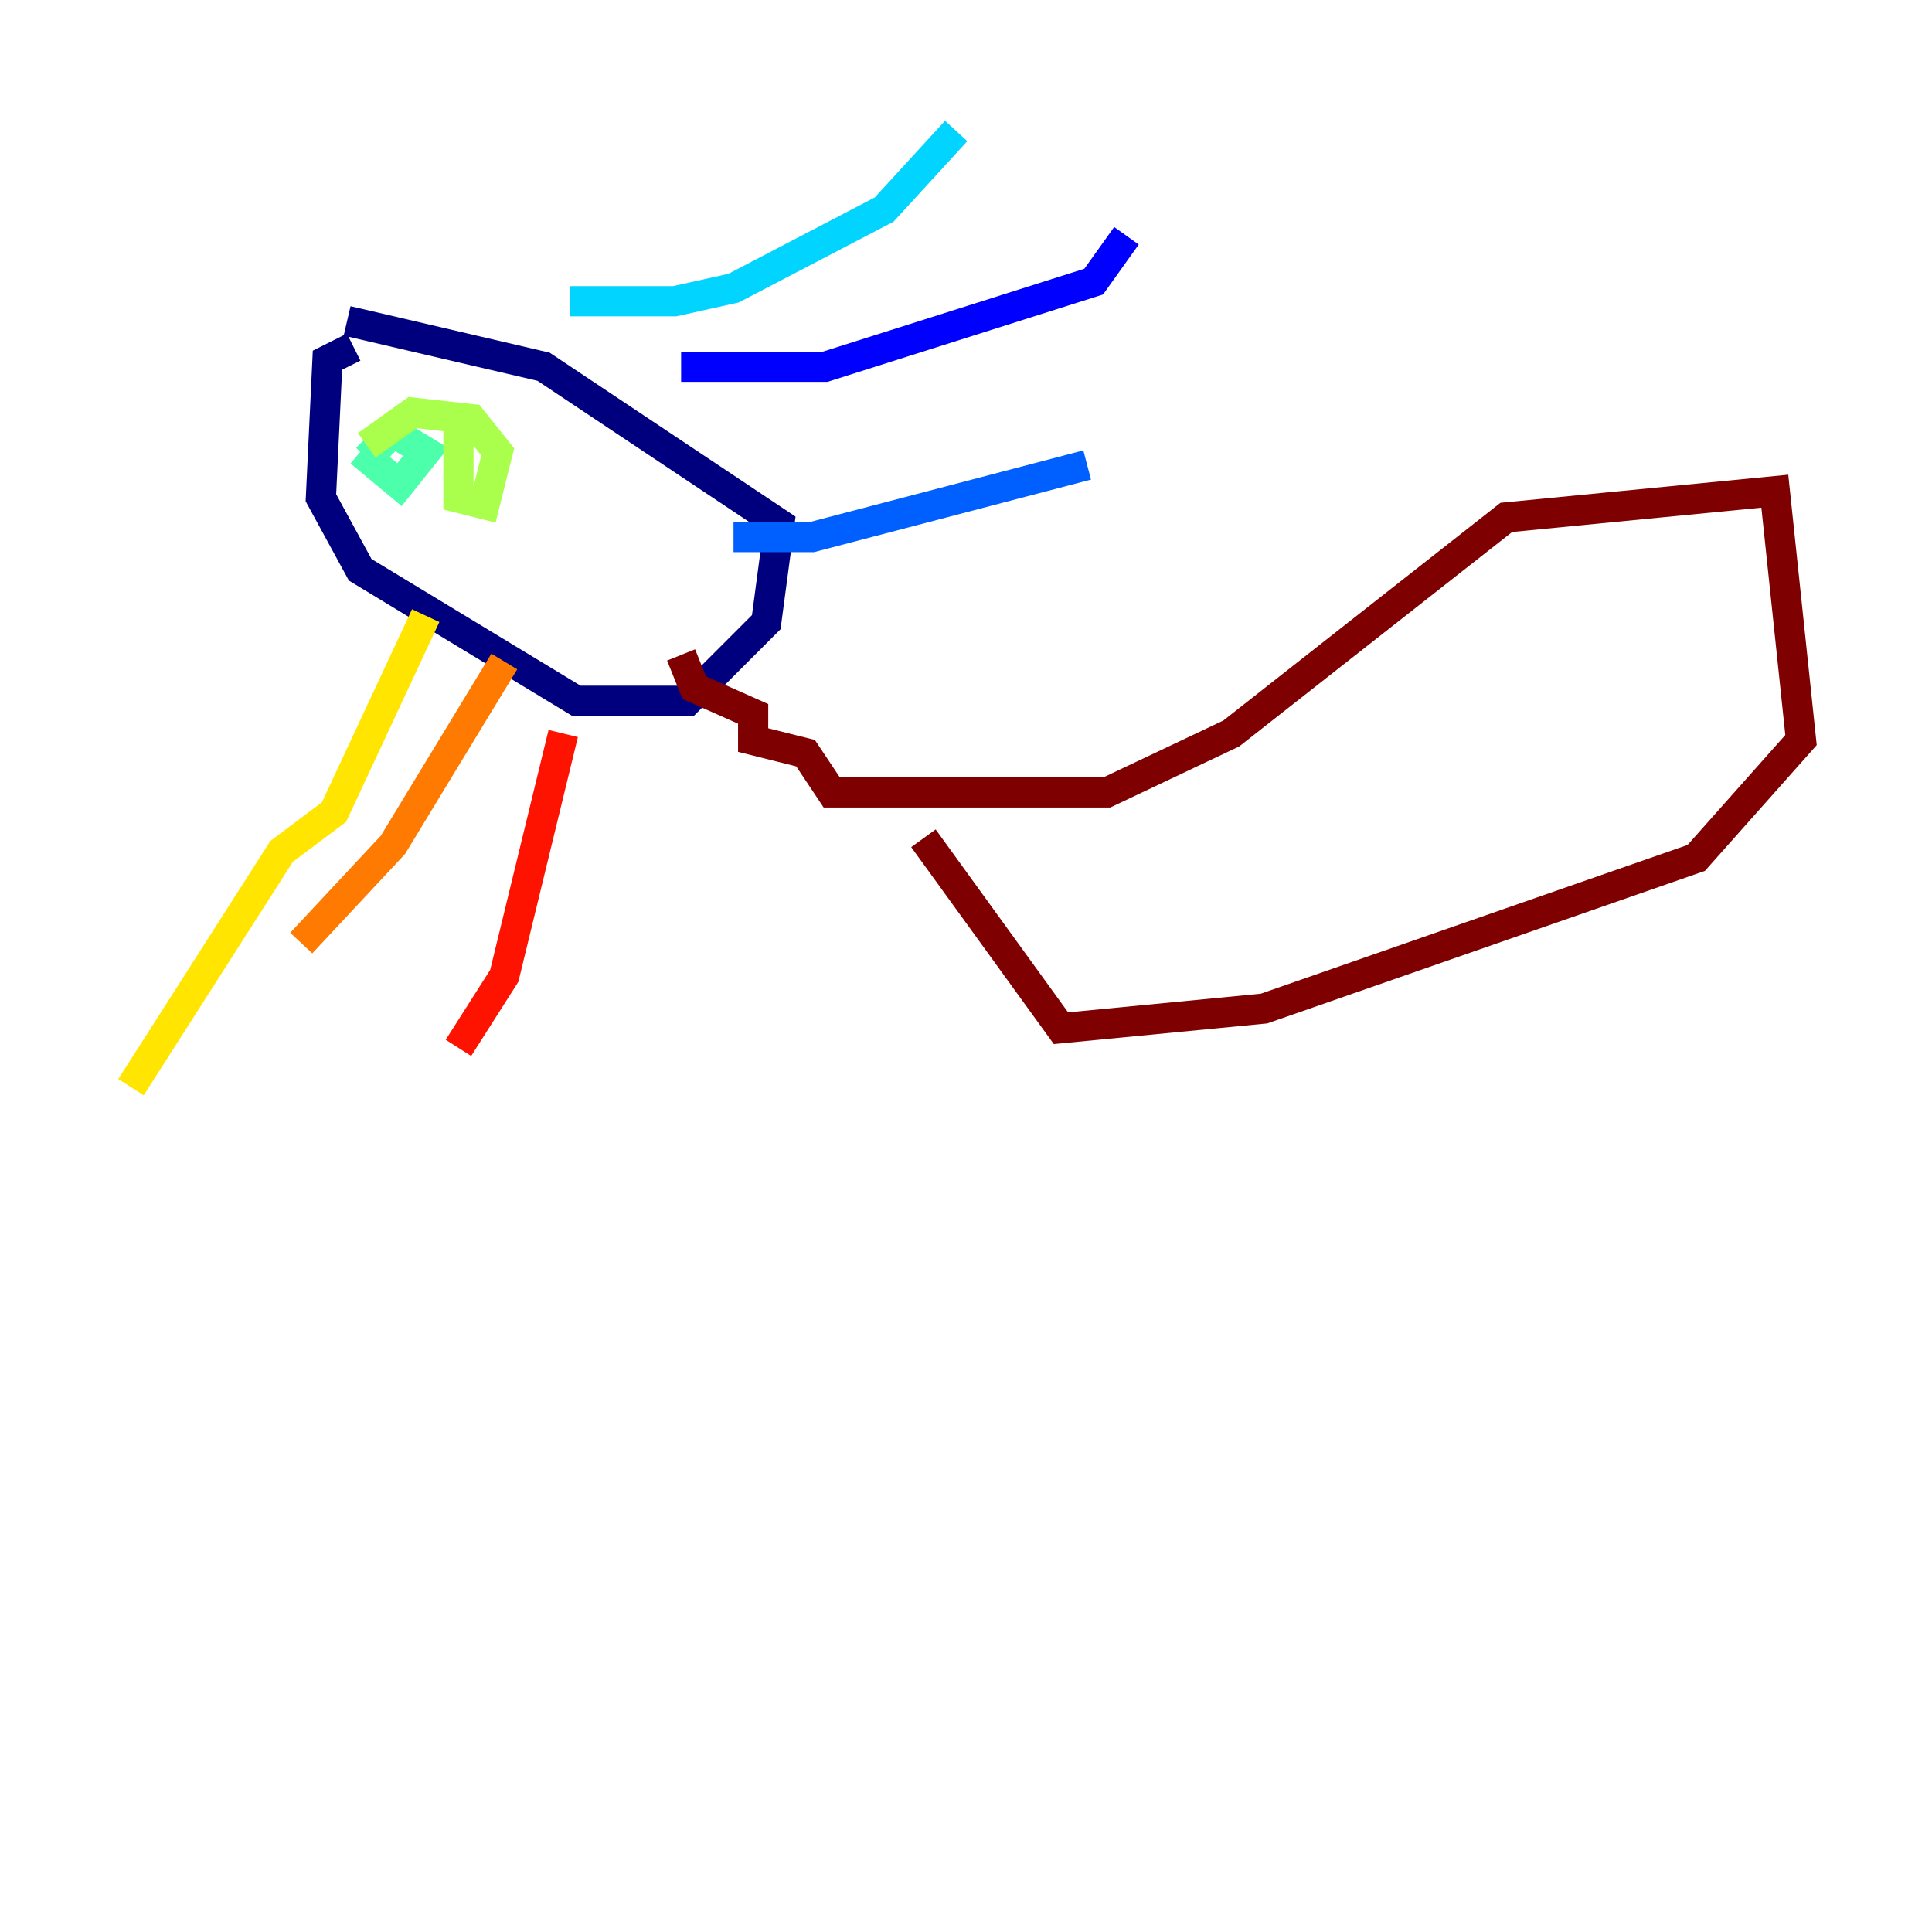 <?xml version="1.0" encoding="utf-8" ?>
<svg baseProfile="tiny" height="128" version="1.2" viewBox="0,0,128,128" width="128" xmlns="http://www.w3.org/2000/svg" xmlns:ev="http://www.w3.org/2001/xml-events" xmlns:xlink="http://www.w3.org/1999/xlink"><defs /><polyline fill="none" points="23.43,22.997 21.695,23.864 21.261,32.976 23.864,37.749 38.183,46.427 45.559,46.427 50.766,41.22 51.634,34.712 36.014,24.298 22.997,21.261" stroke="#00007f" stroke-width="2" /><polyline fill="none" points="45.125,24.298 54.671,24.298 72.461,18.658 74.63,15.62" stroke="#0000fe" stroke-width="2" /><polyline fill="none" points="48.597,35.58 53.803,35.58 72.027,30.807" stroke="#0060ff" stroke-width="2" /><polyline fill="none" points="37.749,19.959 44.691,19.959 48.597,19.091 58.576,13.885 63.349,8.678" stroke="#00d4ff" stroke-width="2" /><polyline fill="none" points="23.864,29.939 26.468,32.108 28.203,29.939 26.034,28.637 24.298,30.373" stroke="#4cffaa" stroke-width="2" /><polyline fill="none" points="30.373,27.336 30.373,32.976 32.108,33.41 32.976,29.939 31.241,27.77 27.336,27.336 24.298,29.505" stroke="#aaff4c" stroke-width="2" /><polyline fill="none" points="28.203,40.786 22.129,53.803 18.658,56.407 8.678,72.027" stroke="#ffe500" stroke-width="2" /><polyline fill="none" points="33.41,43.824 26.034,55.973 19.959,62.481" stroke="#ff7a00" stroke-width="2" /><polyline fill="none" points="37.315,48.597 33.41,64.651 30.373,69.424" stroke="#fe1200" stroke-width="2" /><polyline fill="none" points="45.125,43.39 45.993,45.559 49.898,47.295 49.898,49.031 53.37,49.898 55.105,52.502 73.329,52.502 81.573,48.597 99.797,34.278 117.586,32.542 119.322,49.031 112.38,56.841 83.742,66.82 70.291,68.122 61.18,55.539" stroke="#7f0000" stroke-width="2" /></svg>